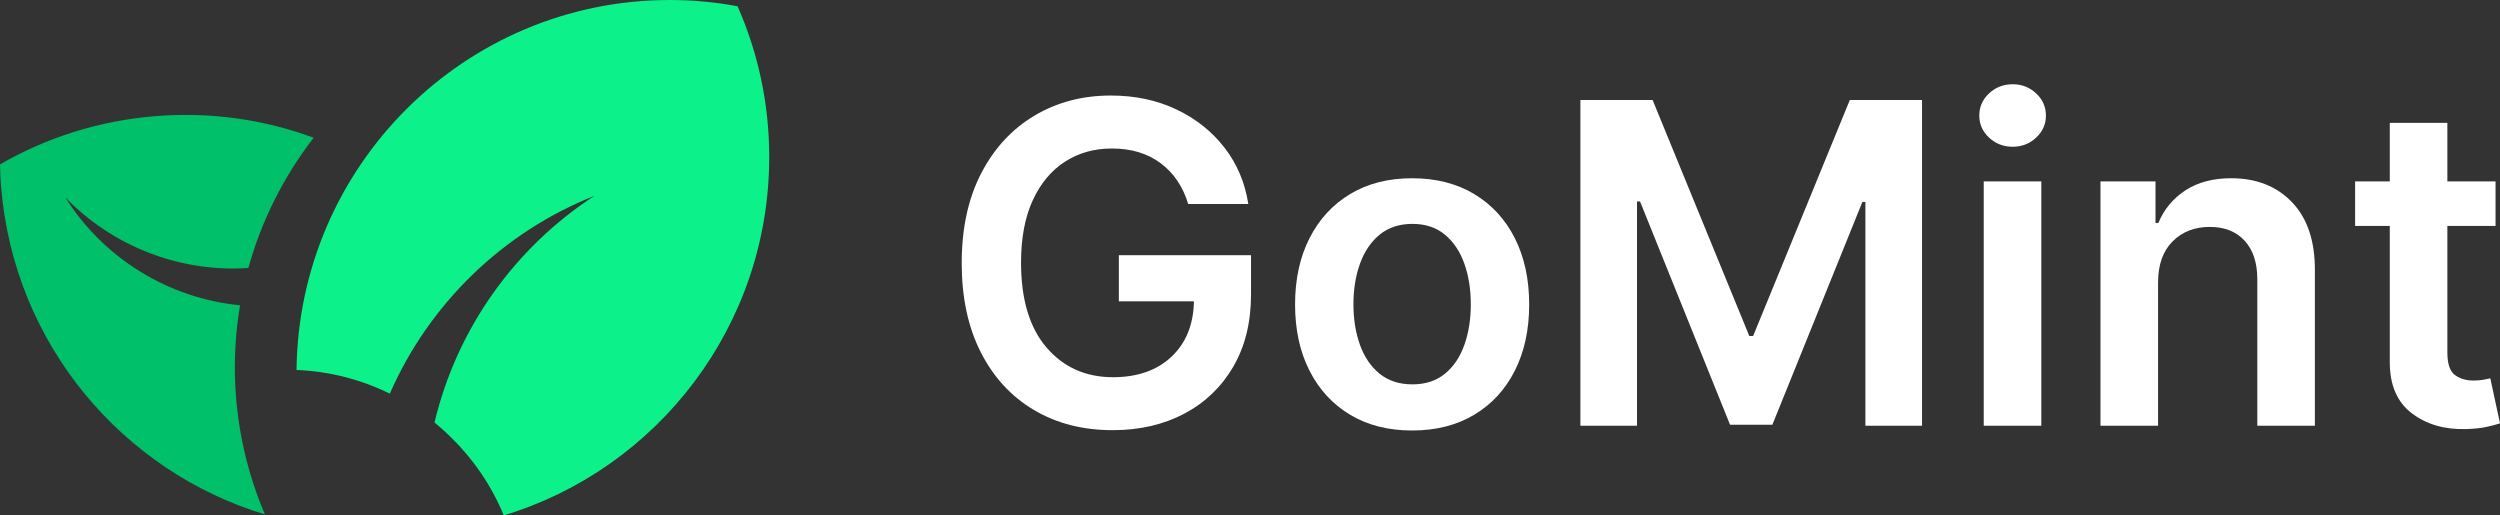 <?xml version="1.0" encoding="UTF-8" standalone="no"?><!DOCTYPE svg PUBLIC "-//W3C//DTD SVG 1.1//EN" "http://www.w3.org/Graphics/SVG/1.1/DTD/svg11.dtd"><svg width="100%" height="100%" viewBox="0 0 3250 670" version="1.1" xmlns="http://www.w3.org/2000/svg" xmlns:xlink="http://www.w3.org/1999/xlink" xml:space="preserve" xmlns:serif="http://www.serif.com/" style="fill-rule:evenodd;clip-rule:evenodd;stroke-linejoin:round;stroke-miterlimit:2;"><rect x="0" y="0" width="3250" height="670" fill="#333333" stroke="none"/><path d="M1544.65,265.207c-6.755,-22.467 -18.643,-40.111 -35.666,-52.93c-17.024,-12.819 -38.285,-19.229 -63.786,-19.229c-22.743,0 -43.006,5.721 -60.787,17.161c-17.781,11.441 -31.737,28.189 -41.869,50.243c-10.131,22.054 -15.196,49.002 -15.196,80.843c0,47.968 11.061,84.806 33.184,110.513c22.124,25.707 50.898,38.56 86.322,38.56c31.841,0 57.204,-8.89 76.088,-26.672c18.884,-17.781 28.602,-41.765 29.153,-71.952l-97.59,0l0,-59.96l171.817,0l0,50.863c0,36.389 -7.719,67.782 -23.158,94.178c-15.438,26.397 -36.665,46.728 -63.681,60.994c-27.017,14.267 -58.031,21.4 -93.042,21.4c-38.871,0 -73.055,-8.787 -102.553,-26.362c-29.497,-17.574 -52.482,-42.592 -68.954,-75.053c-16.472,-32.462 -24.708,-71.022 -24.708,-115.682c0,-45.487 8.478,-84.496 25.432,-117.026c16.954,-32.53 40.042,-57.479 69.264,-74.847c29.222,-17.368 62.304,-26.051 99.245,-26.051c31.289,0 59.615,5.996 84.978,17.988c25.362,11.992 46.245,28.567 62.648,49.725c16.403,21.159 26.741,45.591 31.014,73.296l-78.155,0Z" style="fill:#fff;fill-rule:nonzero;"/><path d="M1835.77,559.633c-31.014,0 -57.893,-6.824 -80.636,-20.47c-22.744,-13.646 -40.353,-32.771 -52.827,-57.375c-12.475,-24.605 -18.712,-53.241 -18.712,-85.909c0,-32.806 6.237,-61.511 18.712,-86.115c12.474,-24.604 30.083,-43.764 52.827,-57.479c22.743,-13.715 49.622,-20.573 80.636,-20.573c31.014,0 57.927,6.858 80.739,20.573c22.813,13.715 40.422,32.875 52.827,57.479c12.406,24.604 18.608,53.309 18.608,86.115c0,32.668 -6.202,61.304 -18.608,85.909c-12.405,24.604 -30.014,43.729 -52.827,57.375c-22.812,13.646 -49.725,20.47 -80.739,20.47Zm0.413,-59.961c16.954,0 31.049,-4.617 42.282,-13.853c11.234,-9.235 19.643,-21.744 25.225,-37.526c5.583,-15.783 8.374,-33.323 8.374,-52.621c0,-19.435 -2.791,-37.044 -8.374,-52.827c-5.582,-15.782 -13.991,-28.36 -25.225,-37.733c-11.233,-9.373 -25.328,-14.06 -42.282,-14.06c-17.092,0 -31.324,4.687 -42.696,14.06c-11.371,9.373 -19.883,21.951 -25.534,37.733c-5.652,15.783 -8.478,33.392 -8.478,52.827c0,19.298 2.826,36.838 8.478,52.621c5.651,15.782 14.163,28.291 25.534,37.526c11.372,9.236 25.604,13.853 42.696,13.853Z" style="fill:#fff;fill-rule:nonzero;"/><path d="M2054.52,129.987l93.869,0l125.709,306.831l4.963,0l125.709,-306.831l93.869,0l0,423.443l-73.606,0l0,-290.911l-3.929,0l-117.026,289.67l-54.998,0l-117.025,-290.29l-3.929,0l0,291.531l-73.606,0l0,-423.443Z" style="fill:#fff;fill-rule:nonzero;"/><path d="M2578.86,553.43l0,-317.582l74.847,0l0,317.582l-74.847,0Zm37.631,-362.656c-11.992,0 -22.227,-3.963 -30.704,-11.889c-8.477,-7.925 -12.716,-17.471 -12.716,-28.636c0,-11.303 4.239,-20.917 12.716,-28.843c8.477,-7.925 18.712,-11.888 30.704,-11.888c11.854,0 22.019,3.963 30.497,11.888c8.477,7.926 12.715,17.54 12.715,28.843c0,11.165 -4.238,20.711 -12.715,28.636c-8.478,7.926 -18.643,11.889 -30.497,11.889Z" style="fill:#fff;fill-rule:nonzero;"/><path d="M2805.47,367.346l0,186.084l-74.847,0l0,-317.582l71.538,0l0,53.964l3.722,0c7.306,-17.644 18.988,-31.738 35.046,-42.283c16.058,-10.544 35.941,-15.817 59.65,-15.817c32.806,0 59.167,10.407 79.085,31.221c19.918,20.814 29.808,50.243 29.67,88.286l0,202.211l-74.847,0l0,-190.632c0,-21.228 -5.479,-37.837 -16.437,-49.829c-10.958,-11.992 -26.086,-17.988 -45.384,-17.988c-19.711,0 -35.838,6.306 -48.381,18.918c-12.544,12.612 -18.815,30.428 -18.815,53.447Z" style="fill:#fff;fill-rule:nonzero;"/><path d="M3244.21,235.848l0,57.892l-62.648,0l0,164.167c0,15.024 3.308,24.914 9.924,29.67c6.616,4.755 14.611,7.133 23.984,7.133c4.687,0 8.994,-0.344 12.923,-1.034c3.928,-0.689 6.926,-1.309 8.994,-1.86l12.612,58.512c-3.997,1.379 -9.683,2.895 -17.058,4.549c-7.374,1.654 -16.368,2.619 -26.982,2.895c-28.119,0.827 -51.724,-6.065 -70.815,-20.676c-19.091,-14.611 -28.567,-36.872 -28.429,-66.783l0,-176.573l-45.074,0l0,-57.892l45.074,0l0,-76.088l74.847,0l0,76.088l62.648,0Z" style="fill:#fff;fill-rule:nonzero;"/><path d="M312.085,396.893c-11.781,69.553 -8.582,142.753 12.104,215.047c5.616,19.627 12.36,38.626 20.275,56.871c-184.898,-56.028 -326.162,-220.808 -343.013,-425.55c-0.815,-9.909 -1.328,-19.774 -1.451,-29.563c59.723,-34.468 127.827,-56.568 201.056,-62.627c72.533,-6.001 142.679,4.35 206.73,28c-38.95,50.229 -67.878,107.797 -84.897,169.274c-90.044,6.134 -177.025,-28.7 -238.12,-91.832c50.154,79.699 134.729,131.366 227.316,140.38Z" style="fill:#00c069;"/><path d="M385.466,482.287c2.277,-266.574 218.828,-482.287 485.232,-482.287c30.133,0 59.627,2.76 88.147,8.172c26.51,59.969 41.155,126.255 41.155,195.944c0,219.664 -145.506,405.523 -345.07,465.884c-15.901,-38.486 -39.46,-72.999 -68.767,-101.622c-6.786,-6.716 -13.888,-13.114 -21.28,-19.169c29.298,-122.914 105.175,-227.752 207.837,-294.602c-118.865,47.17 -214.733,140.136 -265.962,257.147c-36.81,-18.149 -77.822,-29.035 -121.17,-30.784l-0.034,1.32l-0.088,-0.003Z" style="fill:#0cf18a;"/></svg>